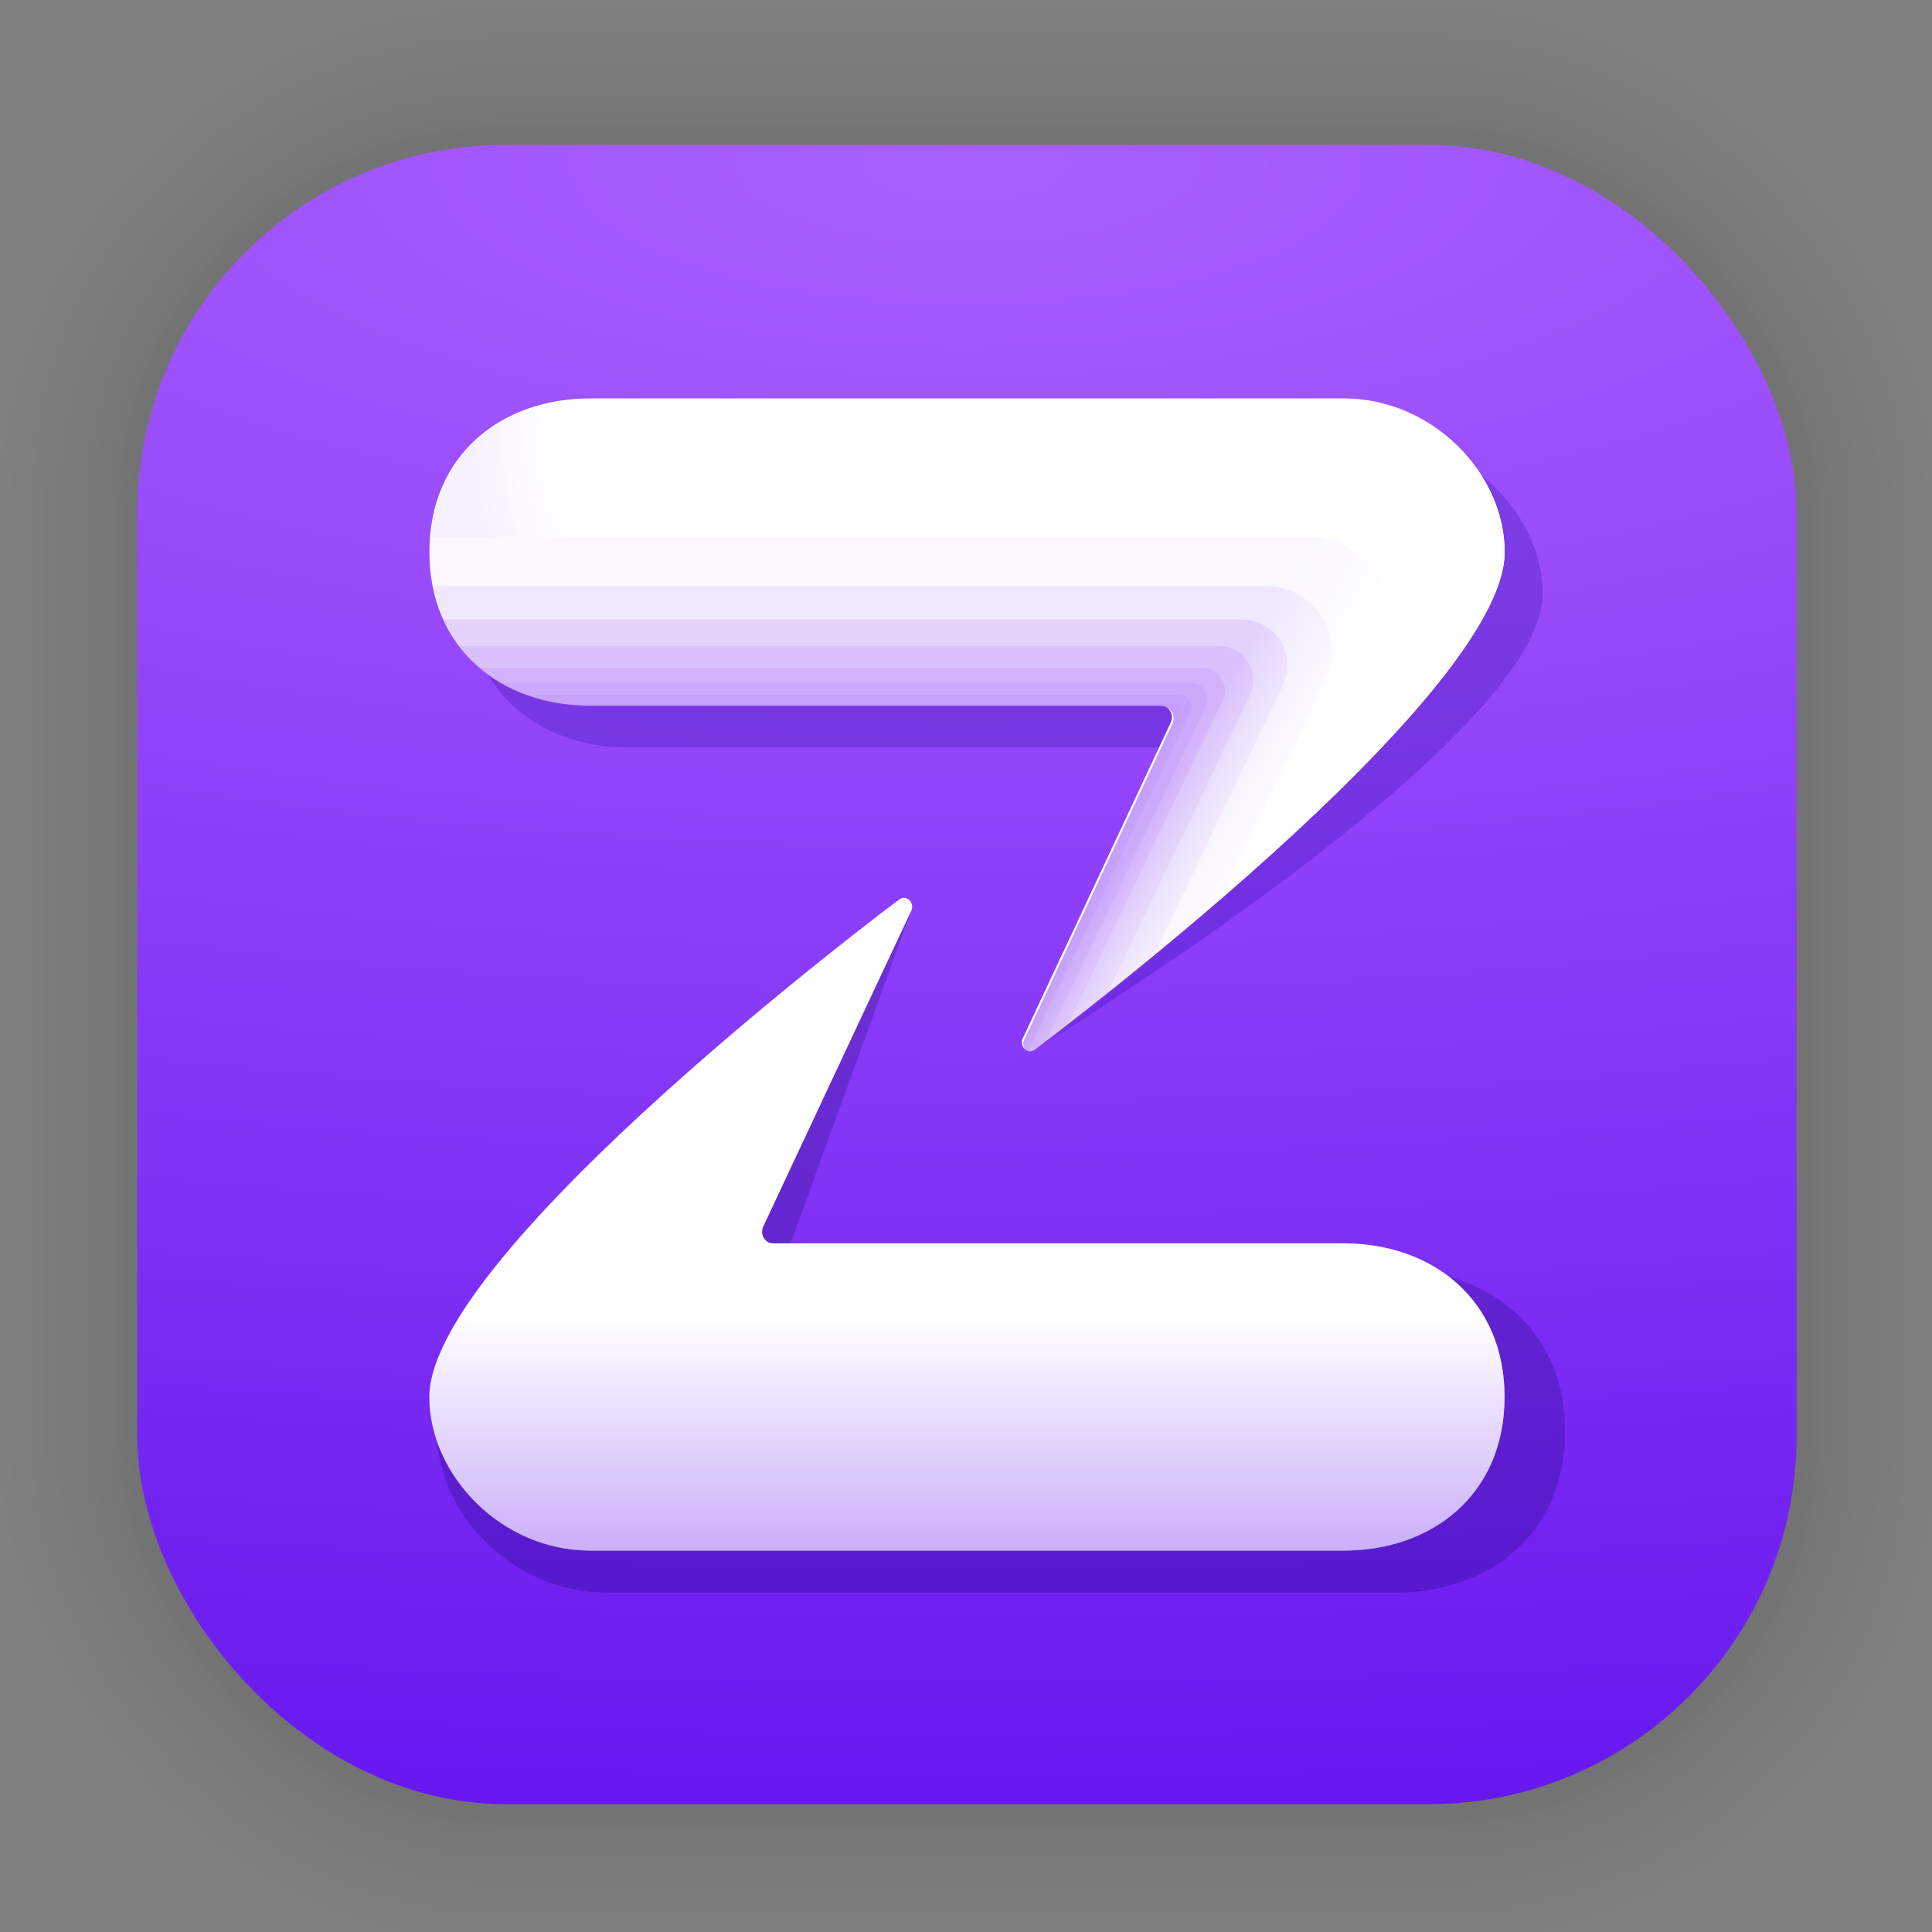 <?xml version="1.0" encoding="UTF-8" standalone="no"?>
<svg
   xmlns:dc="http://purl.org/dc/elements/1.1/"
   xmlns:cc="http://creativecommons.org/ns#"
   xmlns:rdf="http://www.w3.org/1999/02/22-rdf-syntax-ns#"
   xmlns:svg="http://www.w3.org/2000/svg"
   xmlns="http://www.w3.org/2000/svg"
   xmlns:xlink="http://www.w3.org/1999/xlink"
   xmlns:sodipodi="http://sodipodi.sourceforge.net/DTD/sodipodi-0.dtd"
   xmlns:inkscape="http://www.inkscape.org/namespaces/inkscape"
   width="128"
   height="128"
   viewBox="0 0 33.867 33.867"
   version="1.1"
   id="svg1443"
   inkscape:version="1.0.2 (e86c870879, 2021-01-15)"
   sodipodi:docname="zulip.svg">
  <rect x="0" y="0" width="33.867" height="33.867" fill="#808080" stroke="none"/>
  <defs
     id="defs1437">
    <linearGradient
       inkscape:collect="always"
       id="linearGradient1163">
      <stop
         style="stop-color:#6e1ff1;stop-opacity:1;"
         offset="0"
         id="stop1159" />
      <stop
         style="stop-color:#6e1ff1;stop-opacity:0;"
         offset="1"
         id="stop1161" />
    </linearGradient>
    <linearGradient
       inkscape:collect="always"
       id="linearGradient1084">
      <stop
         style="stop-color:#8f42f9;stop-opacity:0"
         offset="0"
         id="stop1080" />
      <stop
         style="stop-color:#8f42f9;stop-opacity:0;"
         offset="0.424"
         id="stop1092" />
      <stop
         style="stop-color:#8f42f9;stop-opacity:0.09;"
         offset="0.543"
         id="stop1096" />
      <stop
         style="stop-color:#8f42f9;stop-opacity:0.435;"
         offset="0.763"
         id="stop1098" />
      <stop
         style="stop-color:#8f42f9;stop-opacity:0.997"
         offset="1"
         id="stop1082" />
    </linearGradient>
    <linearGradient
       inkscape:collect="always"
       id="linearGradient1074">
      <stop
         style="stop-color:#ffffff;stop-opacity:1;"
         offset="0"
         id="stop1070" />
      <stop
         style="stop-color:#ffffff;stop-opacity:0;"
         offset="1"
         id="stop1072" />
    </linearGradient>
    <linearGradient
       id="linearGradient1630"
       inkscape:collect="always">
      <stop
         id="stop1626"
         offset="0"
         style="stop-color:#aa5fff;stop-opacity:1" />
      <stop
         id="stop1628"
         offset="1"
         style="stop-color:#5100ea;stop-opacity:1" />
    </linearGradient>
    <filter
       color-interpolation-filters="sRGB"
       height="1.131"
       width="1.111"
       y="-0.066"
       x="-0.055"
       id="c-9">
      <feGaussianBlur
         id="feGaussianBlur1093"
         stdDeviation="1.106" />
    </filter>
    <linearGradient
       gradientUnits="userSpaceOnUse"
       gradientTransform="matrix(0.132,0,0,0.131,-32.379,1.087)"
       y2="269.49"
       y1="235.15"
       x2="657.65"
       x1="319.21"
       id="a-12">
      <stop
         id="stop1076"
         offset="0"
         stop-color="#e54c18" />
      <stop
         id="stop1078"
         offset="1"
         stop-color="#fec350" />
    </linearGradient>
    <radialGradient
       inkscape:collect="always"
       xlink:href="#linearGradient1630"
       id="radialGradient870"
       cx="16.951"
       cy="2.891"
       fx="16.951"
       fy="2.891"
       r="14.544"
       gradientUnits="userSpaceOnUse"
       gradientTransform="matrix(7.67,0,0,2.655,-113.06,-4.785)" />
    <linearGradient
       inkscape:collect="always"
       xlink:href="#linearGradient1074"
       id="linearGradient1076"
       x1="21.788"
       y1="15.579"
       x2="20.031"
       y2="14.564"
       gradientUnits="userSpaceOnUse" />
    <radialGradient
       inkscape:collect="always"
       xlink:href="#linearGradient1084"
       id="radialGradient1088"
       gradientUnits="userSpaceOnUse"
       gradientTransform="matrix(1.164,0,0,2.01,28.72,23.028)"
       cx="11.749"
       cy="2.417"
       fx="11.749"
       fy="2.417"
       r="9.425" />
    <linearGradient
       inkscape:collect="always"
       xlink:href="#linearGradient1163"
       id="linearGradient1165"
       x1="22.206"
       y1="34.549"
       x2="22.206"
       y2="23.087"
       gradientUnits="userSpaceOnUse" />
  </defs>
  <sodipodi:namedview
     id="base"
     pagecolor="#ffffff"
     bordercolor="#666666"
     borderopacity="1.0"
     inkscape:pageopacity="0.0"
     inkscape:pageshadow="2"
     inkscape:zoom="0.70000001"
     inkscape:cx="-171.74662"
     inkscape:cy="84.637434"
     inkscape:document-units="mm"
     inkscape:current-layer="layer1"
     inkscape:document-rotation="0"
     showgrid="false"
     units="px"
     inkscape:window-width="1920"
     inkscape:window-height="1028"
     inkscape:window-x="0"
     inkscape:window-y="24"
     inkscape:window-maximized="1" />
  <g
     inkscape:label="Capa 1"
     inkscape:groupmode="layer"
     id="layer1">
    <g
       style="opacity:0.295"
       transform="matrix(0.976,0,0,0.976,-65.737,-37.183)"
       id="g1702">
      <rect
         ry="6.61"
         rx="6.61"
         y="40.71"
         x="69.84"
         height="29.811"
         width="29.811"
         id="rect1634"
         style="fill:none;fill-opacity:1;stroke:#000000;stroke-width:0.1;stroke-linecap:round;stroke-linejoin:round;stroke-miterlimit:4;stroke-dasharray:none;stroke-opacity:0.02" />
      <rect
         style="fill:none;fill-opacity:1;stroke:#000000;stroke-width:0.2;stroke-linecap:round;stroke-linejoin:round;stroke-miterlimit:4;stroke-dasharray:none;stroke-opacity:0.02"
         id="rect1638"
         width="29.811"
         height="29.811"
         x="69.84"
         y="40.71"
         rx="6.61"
         ry="6.61" />
      <rect
         ry="6.61"
         rx="6.61"
         y="40.71"
         x="69.84"
         height="29.811"
         width="29.811"
         id="rect1640"
         style="fill:none;fill-opacity:1;stroke:#000000;stroke-width:0.3;stroke-linecap:round;stroke-linejoin:round;stroke-miterlimit:4;stroke-dasharray:none;stroke-opacity:0.02" />
      <rect
         style="fill:none;fill-opacity:1;stroke:#000000;stroke-width:0.4;stroke-linecap:round;stroke-linejoin:round;stroke-miterlimit:4;stroke-dasharray:none;stroke-opacity:0.02"
         id="rect1642"
         width="29.811"
         height="29.811"
         x="69.84"
         y="40.71"
         rx="6.61"
         ry="6.61" />
      <rect
         ry="6.61"
         rx="6.61"
         y="40.71"
         x="69.84"
         height="29.811"
         width="29.811"
         id="rect1644"
         style="fill:none;fill-opacity:1;stroke:#000000;stroke-width:0.5;stroke-linecap:round;stroke-linejoin:round;stroke-miterlimit:4;stroke-dasharray:none;stroke-opacity:0.02" />
      <rect
         style="fill:none;fill-opacity:1;stroke:#000000;stroke-width:0.6;stroke-linecap:round;stroke-linejoin:round;stroke-miterlimit:4;stroke-dasharray:none;stroke-opacity:0.02"
         id="rect1646"
         width="29.811"
         height="29.811"
         x="69.84"
         y="40.71"
         rx="6.61"
         ry="6.61" />
      <rect
         ry="6.61"
         rx="6.61"
         y="40.71"
         x="69.84"
         height="29.811"
         width="29.811"
         id="rect1648"
         style="fill:none;fill-opacity:1;stroke:#000000;stroke-width:0.7;stroke-linecap:round;stroke-linejoin:round;stroke-miterlimit:4;stroke-dasharray:none;stroke-opacity:0.02" />
      <rect
         style="fill:none;fill-opacity:1;stroke:#000000;stroke-width:0.8;stroke-linecap:round;stroke-linejoin:round;stroke-miterlimit:4;stroke-dasharray:none;stroke-opacity:0.02"
         id="rect1650"
         width="29.811"
         height="29.811"
         x="69.84"
         y="40.71"
         rx="6.61"
         ry="6.61" />
      <rect
         ry="6.61"
         rx="6.61"
         y="40.71"
         x="69.84"
         height="29.811"
         width="29.811"
         id="rect1652"
         style="fill:none;fill-opacity:1;stroke:#000000;stroke-width:1;stroke-linecap:round;stroke-linejoin:round;stroke-miterlimit:4;stroke-dasharray:none;stroke-opacity:0.02" />
      <rect
         style="fill:none;fill-opacity:1;stroke:#000000;stroke-width:1.2;stroke-linecap:round;stroke-linejoin:round;stroke-miterlimit:4;stroke-dasharray:none;stroke-opacity:0.02"
         id="rect1654"
         width="29.811"
         height="29.811"
         x="69.84"
         y="40.71"
         rx="6.61"
         ry="6.61" />
      <rect
         ry="6.61"
         rx="6.61"
         y="40.71"
         x="69.84"
         height="29.811"
         width="29.811"
         id="rect1656"
         style="fill:none;fill-opacity:1;stroke:#000000;stroke-width:1.4;stroke-linecap:round;stroke-linejoin:round;stroke-miterlimit:4;stroke-dasharray:none;stroke-opacity:0.02" />
      <rect
         style="fill:none;fill-opacity:1;stroke:#000000;stroke-width:1.6;stroke-linecap:round;stroke-linejoin:round;stroke-miterlimit:4;stroke-dasharray:none;stroke-opacity:0.02"
         id="rect1658"
         width="29.811"
         height="29.811"
         x="69.84"
         y="40.71"
         rx="6.61"
         ry="6.61" />
      <rect
         ry="6.61"
         rx="6.61"
         y="40.71"
         x="69.84"
         height="29.811"
         width="29.811"
         id="rect1660"
         style="fill:none;fill-opacity:1;stroke:#000000;stroke-width:1.8;stroke-linecap:round;stroke-linejoin:round;stroke-miterlimit:4;stroke-dasharray:none;stroke-opacity:0.02" />
      <rect
         style="fill:none;fill-opacity:1;stroke:#000000;stroke-width:2;stroke-linecap:round;stroke-linejoin:round;stroke-miterlimit:4;stroke-dasharray:none;stroke-opacity:0.02"
         id="rect1662"
         width="29.811"
         height="29.811"
         x="69.84"
         y="40.71"
         rx="6.61"
         ry="6.61" />
      <rect
         ry="6.61"
         rx="6.61"
         y="40.71"
         x="69.84"
         height="29.811"
         width="29.811"
         id="rect1664"
         style="fill:none;fill-opacity:1;stroke:#000000;stroke-width:2.2;stroke-linecap:round;stroke-linejoin:round;stroke-miterlimit:4;stroke-dasharray:none;stroke-opacity:0.02" />
      <rect
         style="fill:none;fill-opacity:1;stroke:#000000;stroke-width:2.6;stroke-linecap:round;stroke-linejoin:round;stroke-miterlimit:4;stroke-dasharray:none;stroke-opacity:0.02"
         id="rect1666"
         width="29.811"
         height="29.811"
         x="69.84"
         y="40.71"
         rx="6.61"
         ry="6.61" />
      <rect
         ry="6.61"
         rx="6.61"
         y="40.71"
         x="69.84"
         height="29.811"
         width="29.811"
         id="rect1668"
         style="fill:none;fill-opacity:1;stroke:#000000;stroke-width:3;stroke-linecap:round;stroke-linejoin:round;stroke-miterlimit:4;stroke-dasharray:none;stroke-opacity:0.02" />
      <rect
         style="fill:none;fill-opacity:1;stroke:#000000;stroke-width:3.4;stroke-linecap:round;stroke-linejoin:round;stroke-miterlimit:4;stroke-dasharray:none;stroke-opacity:0.02"
         id="rect1670"
         width="29.811"
         height="29.811"
         x="69.84"
         y="40.71"
         rx="6.61"
         ry="6.61" />
      <rect
         ry="6.61"
         rx="6.61"
         y="40.71"
         x="69.84"
         height="29.811"
         width="29.811"
         id="rect1672"
         style="fill:none;fill-opacity:1;stroke:#000000;stroke-width:3.8;stroke-linecap:round;stroke-linejoin:round;stroke-miterlimit:4;stroke-dasharray:none;stroke-opacity:0.02" />
      <rect
         style="fill:none;fill-opacity:1;stroke:#000000;stroke-width:4.2;stroke-linecap:round;stroke-linejoin:round;stroke-miterlimit:4;stroke-dasharray:none;stroke-opacity:0.02"
         id="rect1674"
         width="29.811"
         height="29.811"
         x="69.84"
         y="40.71"
         rx="6.61"
         ry="6.61" />
      <rect
         ry="6.61"
         rx="6.61"
         y="40.71"
         x="69.84"
         height="29.811"
         width="29.811"
         id="rect1676"
         style="fill:none;fill-opacity:1;stroke:#000000;stroke-width:4.6;stroke-linecap:round;stroke-linejoin:round;stroke-miterlimit:4;stroke-dasharray:none;stroke-opacity:0.02" />
      <rect
         style="fill:none;fill-opacity:1;stroke:#000000;stroke-width:5;stroke-linecap:round;stroke-linejoin:round;stroke-miterlimit:4;stroke-dasharray:none;stroke-opacity:0.02"
         id="rect1678"
         width="29.811"
         height="29.811"
         x="69.84"
         y="40.71"
         rx="6.61"
         ry="6.61" />
    </g>
    <rect
       ry="6.449"
       rx="6.449"
       y="2.539"
       x="2.407"
       height="29.087"
       width="29.087"
       id="rect849"
       style="fill:url(#radialGradient870);fill-opacity:1;stroke-width:2.688;stroke-linecap:round;stroke-linejoin:round" />
    <path
       style="fill:#0c005a;fill-opacity:0.227;stroke-width:0.706"
       d="m 7.659,25.091 c 0,-2.696 8.088,-9.33 8.088,-9.33 0.137,-0.116 0.315,0.071 0.216,0.227 l -2.158,5.959 c -0.076,0.15 0.022,0.319 0.178,0.319 h 10.496 c 1.626,0 2.956,1.034 2.956,2.825 0,1.791 -1.33,2.825 -2.956,2.825 H 10.615 C 8.99,27.917 7.659,26.534 7.659,25.091 Z"
       id="path1167"
       sodipodi:nodetypes="ccccssssccc" />
    <path
       style="fill:#ffffff;stroke-width:0.673"
       d="m 7.526,24.488 c 0,-2.57 8.231,-8.717 8.231,-8.717 0.131,-0.111 0.3,0.068 0.206,0.216 l -2.579,5.504 c -0.072,0.143 0.021,0.304 0.17,0.304 h 10.004 c 1.549,0 2.817,0.986 2.817,2.693 0,1.707 -1.268,2.693 -2.817,2.693 H 10.344 C 8.794,27.181 7.526,25.864 7.526,24.488 Z"
       id="path10" />
    <path
       style="fill:#1f009e;fill-opacity:0.233;stroke-width:0.673"
       d="m 27.041,10.411 c 0,2.57 -8.897,7.983 -8.897,7.983 -0.131,0.111 -0.3,-0.068 -0.206,-0.216 l 3.245,-4.77 c 0.072,-0.143 -0.021,-0.304 -0.17,-0.304 H 11.009 c -1.549,0 -2.817,-0.986 -2.817,-2.693 0,-1.707 1.268,-2.693 2.817,-2.693 h 13.215 c 1.549,-7.41e-4 2.817,1.317 2.817,2.693 z"
       id="path1169"
       sodipodi:nodetypes="ccccssssccc" />
    <g
       id="g1147">
      <path
         style="fill:#ffffff;stroke-width:0.673"
         d="m 26.376,9.678 c 0,2.57 -8.231,8.717 -8.231,8.717 -0.131,0.111 -0.3,-0.068 -0.206,-0.216 l 2.579,-5.504 C 20.59,12.532 20.496,12.37 20.348,12.37 H 10.344 c -1.549,0 -2.817,-0.986 -2.817,-2.693 0,-1.707 1.268,-2.693 2.817,-2.693 h 13.215 c 1.549,-7.402e-4 2.817,1.317 2.817,2.693 z"
         id="path8" />
      <g
         id="g1066"
         style="opacity:0.596">
        <path
           id="path954"
           style="color:#000000;font-style:normal;font-variant:normal;font-weight:normal;font-stretch:normal;font-size:medium;line-height:normal;font-family:sans-serif;font-variant-ligatures:normal;font-variant-position:normal;font-variant-caps:normal;font-variant-numeric:normal;font-variant-alternates:normal;font-variant-east-asian:normal;font-feature-settings:normal;font-variation-settings:normal;text-indent:0;text-align:start;text-decoration:none;text-decoration-line:none;text-decoration-style:solid;text-decoration-color:#000000;letter-spacing:normal;word-spacing:normal;text-transform:none;writing-mode:lr-tb;direction:ltr;text-orientation:mixed;dominant-baseline:auto;baseline-shift:baseline;text-anchor:start;white-space:normal;shape-padding:0;shape-margin:0;inline-size:0;clip-rule:nonzero;display:inline;overflow:visible;visibility:visible;opacity:1;isolation:auto;mix-blend-mode:normal;color-interpolation:sRGB;color-interpolation-filters:linearRGB;solid-color:#000000;solid-opacity:1;vector-effect:none;fill:#8e41f8;fill-opacity:0.249;fill-rule:nonzero;stroke:none;stroke-width:3.78;stroke-linecap:round;stroke-linejoin:round;stroke-miterlimit:4;stroke-dasharray:none;stroke-dashoffset:0;stroke-opacity:1;color-rendering:auto;image-rendering:auto;shape-rendering:auto;text-rendering:auto;enable-background:accumulate;stop-color:#000000;stop-opacity:1"
           d="M 36.631 46.514 C 37.423 46.667 38.245 46.754 39.094 46.754 L 76.904 46.754 C 77.465 46.754 77.82 47.365 77.547 47.904 L 67.799 68.705 C 67.727 68.819 67.705 68.936 67.705 69.049 L 78.123 47.229 A 0.501 0.501 0 0 0 77.672 46.514 L 36.631 46.514 z "
           transform="scale(0.265)" />
        <path
           id="path956"
           style="color:#000000;font-style:normal;font-variant:normal;font-weight:normal;font-stretch:normal;font-size:medium;line-height:normal;font-family:sans-serif;font-variant-ligatures:normal;font-variant-position:normal;font-variant-caps:normal;font-variant-numeric:normal;font-variant-alternates:normal;font-variant-east-asian:normal;font-feature-settings:normal;font-variation-settings:normal;text-indent:0;text-align:start;text-decoration:none;text-decoration-line:none;text-decoration-style:solid;text-decoration-color:#000000;letter-spacing:normal;word-spacing:normal;text-transform:none;writing-mode:lr-tb;direction:ltr;text-orientation:mixed;dominant-baseline:auto;baseline-shift:baseline;text-anchor:start;white-space:normal;shape-padding:0;shape-margin:0;inline-size:0;clip-rule:nonzero;display:inline;overflow:visible;visibility:visible;opacity:1;isolation:auto;mix-blend-mode:normal;color-interpolation:sRGB;color-interpolation-filters:linearRGB;solid-color:#000000;solid-opacity:1;vector-effect:none;fill:#8e41f8;fill-opacity:0.249;fill-rule:nonzero;stroke:none;stroke-width:3.78;stroke-linecap:round;stroke-linejoin:round;stroke-miterlimit:4;stroke-dasharray:none;stroke-dashoffset:0;stroke-opacity:1;color-rendering:auto;image-rendering:auto;shape-rendering:auto;text-rendering:auto;enable-background:accumulate;stop-color:#000000;stop-opacity:1"
           d="M 34.684 45.959 C 36.03 46.477 37.521 46.754 39.094 46.754 L 76.904 46.754 C 77.465 46.754 77.82 47.365 77.547 47.904 L 67.799 68.705 C 67.584 69.044 67.734 69.42 67.994 69.576 L 78.75 47.045 A 0.756 0.756 0 0 0 78.07 45.959 L 34.684 45.959 z "
           transform="scale(0.265)" />
        <path
           id="path958"
           style="color:#000000;font-style:normal;font-variant:normal;font-weight:normal;font-stretch:normal;font-size:medium;line-height:normal;font-family:sans-serif;font-variant-ligatures:normal;font-variant-position:normal;font-variant-caps:normal;font-variant-numeric:normal;font-variant-alternates:normal;font-variant-east-asian:normal;font-feature-settings:normal;font-variation-settings:normal;text-indent:0;text-align:start;text-decoration:none;text-decoration-line:none;text-decoration-style:solid;text-decoration-color:#000000;letter-spacing:normal;word-spacing:normal;text-transform:none;writing-mode:lr-tb;direction:ltr;text-orientation:mixed;dominant-baseline:auto;baseline-shift:baseline;text-anchor:start;white-space:normal;shape-padding:0;shape-margin:0;inline-size:0;clip-rule:nonzero;display:inline;overflow:visible;visibility:visible;opacity:1;isolation:auto;mix-blend-mode:normal;color-interpolation:sRGB;color-interpolation-filters:linearRGB;solid-color:#000000;solid-opacity:1;vector-effect:none;fill:#8e41f8;fill-opacity:0.249;fill-rule:nonzero;stroke:none;stroke-width:3.78;stroke-linecap:round;stroke-linejoin:round;stroke-miterlimit:4;stroke-dasharray:none;stroke-dashoffset:0;stroke-opacity:1;color-rendering:auto;image-rendering:auto;shape-rendering:auto;text-rendering:auto;enable-background:accumulate;stop-color:#000000;stop-opacity:1"
           d="M 33.029 45.154 C 34.754 46.198 36.843 46.754 39.094 46.754 L 76.904 46.754 C 77.465 46.754 77.82 47.365 77.547 47.904 L 67.799 68.705 C 67.443 69.267 68.085 69.941 68.578 69.523 C 68.578 69.523 68.94 69.248 69.061 69.156 L 79.746 46.779 A 1.134 1.134 0 0 0 78.721 45.154 L 33.029 45.154 z "
           transform="scale(0.265)" />
        <path
           id="path960"
           style="color:#000000;font-style:normal;font-variant:normal;font-weight:normal;font-stretch:normal;font-size:medium;line-height:normal;font-family:sans-serif;font-variant-ligatures:normal;font-variant-position:normal;font-variant-caps:normal;font-variant-numeric:normal;font-variant-alternates:normal;font-variant-east-asian:normal;font-feature-settings:normal;font-variation-settings:normal;text-indent:0;text-align:start;text-decoration:none;text-decoration-line:none;text-decoration-style:solid;text-decoration-color:#000000;letter-spacing:normal;word-spacing:normal;text-transform:none;writing-mode:lr-tb;direction:ltr;text-orientation:mixed;dominant-baseline:auto;baseline-shift:baseline;text-anchor:start;white-space:normal;shape-padding:0;shape-margin:0;inline-size:0;clip-rule:nonzero;display:inline;overflow:visible;visibility:visible;opacity:1;isolation:auto;mix-blend-mode:normal;color-interpolation:sRGB;color-interpolation-filters:linearRGB;solid-color:#000000;solid-opacity:1;vector-effect:none;fill:#8e41f8;fill-opacity:0.249;fill-rule:nonzero;stroke:none;stroke-width:3.78;stroke-linecap:round;stroke-linejoin:round;stroke-miterlimit:4;stroke-dasharray:none;stroke-dashoffset:0;stroke-opacity:1;color-rendering:auto;image-rendering:auto;shape-rendering:auto;text-rendering:auto;enable-background:accumulate;stop-color:#000000;stop-opacity:1"
           d="M 31.686 44.174 C 33.606 45.851 36.219 46.754 39.094 46.754 L 76.904 46.754 C 77.465 46.754 77.82 47.365 77.547 47.904 L 67.799 68.705 C 67.443 69.267 68.085 69.941 68.578 69.523 C 68.578 69.523 69.381 68.912 70.521 68.029 L 80.883 46.336 A 1.512 1.512 0 0 0 79.518 44.174 L 31.686 44.174 z "
           transform="scale(0.265)" />
        <path
           id="path962"
           style="color:#000000;font-style:normal;font-variant:normal;font-weight:normal;font-stretch:normal;font-size:medium;line-height:normal;font-family:sans-serif;font-variant-ligatures:normal;font-variant-position:normal;font-variant-caps:normal;font-variant-numeric:normal;font-variant-alternates:normal;font-variant-east-asian:normal;font-feature-settings:normal;font-variation-settings:normal;text-indent:0;text-align:start;text-decoration:none;text-decoration-line:none;text-decoration-style:solid;text-decoration-color:#000000;letter-spacing:normal;word-spacing:normal;text-transform:none;writing-mode:lr-tb;direction:ltr;text-orientation:mixed;dominant-baseline:auto;baseline-shift:baseline;text-anchor:start;white-space:normal;shape-padding:0;shape-margin:0;inline-size:0;clip-rule:nonzero;display:inline;overflow:visible;visibility:visible;opacity:1;isolation:auto;mix-blend-mode:normal;color-interpolation:sRGB;color-interpolation-filters:linearRGB;solid-color:#000000;solid-opacity:1;vector-effect:none;fill:#8e41f8;fill-opacity:0.249;fill-rule:nonzero;stroke:none;stroke-width:3.78;stroke-linecap:round;stroke-linejoin:round;stroke-miterlimit:4;stroke-dasharray:none;stroke-dashoffset:0;stroke-opacity:1;color-rendering:auto;image-rendering:auto;shape-rendering:auto;text-rendering:auto;enable-background:accumulate;stop-color:#000000;stop-opacity:1"
           d="M 30.354 42.734 C 32.281 45.333 35.482 46.754 39.094 46.754 L 76.904 46.754 C 77.465 46.754 77.82 47.365 77.547 47.904 L 67.799 68.705 C 67.443 69.267 68.085 69.941 68.578 69.523 C 68.578 69.523 70.417 68.142 73.107 66.002 L 82.67 45.982 A 2.268 2.268 0 0 0 80.617 42.734 L 30.354 42.734 z "
           transform="scale(0.265)" />
        <path
           id="path964"
           style="color:#000000;font-style:normal;font-variant:normal;font-weight:normal;font-stretch:normal;font-size:medium;line-height:normal;font-family:sans-serif;font-variant-ligatures:normal;font-variant-position:normal;font-variant-caps:normal;font-variant-numeric:normal;font-variant-alternates:normal;font-variant-east-asian:normal;font-feature-settings:normal;font-variation-settings:normal;text-indent:0;text-align:start;text-decoration:none;text-decoration-line:none;text-decoration-style:solid;text-decoration-color:#000000;letter-spacing:normal;word-spacing:normal;text-transform:none;writing-mode:lr-tb;direction:ltr;text-orientation:mixed;dominant-baseline:auto;baseline-shift:baseline;text-anchor:start;white-space:normal;shape-padding:0;shape-margin:0;inline-size:0;clip-rule:nonzero;display:inline;overflow:visible;visibility:visible;opacity:1;isolation:auto;mix-blend-mode:normal;color-interpolation:sRGB;color-interpolation-filters:linearRGB;solid-color:#000000;solid-opacity:1;vector-effect:none;fill:#8e41f8;fill-opacity:0.249;fill-rule:nonzero;stroke:none;stroke-width:3.78;stroke-linecap:round;stroke-linejoin:round;stroke-miterlimit:4;stroke-dasharray:none;stroke-dashoffset:0;stroke-opacity:1;color-rendering:auto;image-rendering:auto;shape-rendering:auto;text-rendering:auto;enable-background:accumulate;stop-color:#000000;stop-opacity:1"
           d="M 29.334 40.984 C 30.979 44.692 34.74 46.754 39.094 46.754 L 76.904 46.754 C 77.465 46.754 77.82 47.365 77.547 47.904 L 67.799 68.705 C 67.443 69.267 68.085 69.941 68.578 69.523 C 68.578 69.523 71.87 67.03 76.174 63.502 L 84.861 45.311 A 3.024 3.024 0 0 0 82.131 40.984 L 29.334 40.984 z "
           transform="scale(0.265)" />
        <path
           id="path966"
           style="color:#000000;font-style:normal;font-variant:normal;font-weight:normal;font-stretch:normal;font-size:medium;line-height:normal;font-family:sans-serif;font-variant-ligatures:normal;font-variant-position:normal;font-variant-caps:normal;font-variant-numeric:normal;font-variant-alternates:normal;font-variant-east-asian:normal;font-feature-settings:normal;font-variation-settings:normal;text-indent:0;text-align:start;text-decoration:none;text-decoration-line:none;text-decoration-style:solid;text-decoration-color:#000000;letter-spacing:normal;word-spacing:normal;text-transform:none;writing-mode:lr-tb;direction:ltr;text-orientation:mixed;dominant-baseline:auto;baseline-shift:baseline;text-anchor:start;white-space:normal;shape-padding:0;shape-margin:0;inline-size:0;clip-rule:nonzero;display:inline;overflow:visible;visibility:visible;opacity:1;isolation:auto;mix-blend-mode:normal;color-interpolation:sRGB;color-interpolation-filters:linearRGB;solid-color:#000000;solid-opacity:1;vector-effect:none;fill:#8e41f8;fill-opacity:0.137;fill-rule:nonzero;stroke:none;stroke-width:3.78;stroke-linecap:round;stroke-linejoin:round;stroke-miterlimit:4;stroke-dasharray:none;stroke-dashoffset:0;stroke-opacity:1;color-rendering:auto;image-rendering:auto;shape-rendering:auto;text-rendering:auto;enable-background:accumulate;stop-color:#000000;stop-opacity:1"
           d="M 28.65 38.77 C 29.612 43.863 33.938 46.754 39.094 46.754 L 76.904 46.754 C 77.465 46.754 77.82 47.365 77.547 47.904 L 67.799 68.705 C 67.443 69.267 68.085 69.941 68.578 69.523 C 68.578 69.523 74.169 65.34 80.604 59.797 L 87.674 44.992 A 4.347 4.347 0 0 0 83.756 38.77 L 28.65 38.77 z "
           transform="scale(0.265)" />
        <path
           id="path968"
           style="color:#000000;font-style:normal;font-variant:normal;font-weight:normal;font-stretch:normal;font-size:medium;line-height:normal;font-family:sans-serif;font-variant-ligatures:normal;font-variant-position:normal;font-variant-caps:normal;font-variant-numeric:normal;font-variant-alternates:normal;font-variant-east-asian:normal;font-feature-settings:normal;font-variation-settings:normal;text-indent:0;text-align:start;text-decoration:none;text-decoration-line:none;text-decoration-style:solid;text-decoration-color:#000000;letter-spacing:normal;word-spacing:normal;text-transform:none;writing-mode:lr-tb;direction:ltr;text-orientation:mixed;dominant-baseline:auto;baseline-shift:baseline;text-anchor:start;white-space:normal;shape-padding:0;shape-margin:0;inline-size:0;clip-rule:nonzero;display:inline;overflow:visible;visibility:visible;opacity:1;isolation:auto;mix-blend-mode:normal;color-interpolation:sRGB;color-interpolation-filters:linearRGB;solid-color:#000000;solid-opacity:1;vector-effect:none;fill:#8e41f8;fill-opacity:0.068;fill-rule:nonzero;stroke:none;stroke-width:3.78;stroke-linecap:round;stroke-linejoin:round;stroke-miterlimit:4;stroke-dasharray:none;stroke-dashoffset:0;stroke-opacity:1;color-rendering:auto;image-rendering:auto;shape-rendering:auto;text-rendering:auto;enable-background:accumulate;stop-color:#000000;stop-opacity:1"
           d="M 28.496 35.543 C 28.468 35.881 28.447 36.224 28.447 36.578 C 28.447 43.029 33.238 46.754 39.094 46.754 L 76.904 46.754 C 77.058 46.754 77.191 46.806 77.305 46.883 L 77.561 46.883 L 77.477 47.061 C 77.644 47.287 77.7 47.601 77.547 47.904 L 67.799 68.705 C 67.443 69.267 68.085 69.941 68.578 69.523 C 68.578 69.523 78 62.478 86.475 54.529 L 91.668 43.656 A 5.67 5.67 0 0 0 86.553 35.543 L 28.496 35.543 z "
           transform="scale(0.265)" />
      </g>
      <path
         style="fill:url(#linearGradient1076);stroke-width:0.673;fill-opacity:1"
         d="m 26.376,9.678 c 0,2.57 -8.231,8.717 -8.231,8.717 -0.131,0.111 -0.3,-0.068 -0.206,-0.216 l 2.579,-5.504 C 20.59,12.532 20.496,12.37 20.348,12.37 H 10.344 c -1.549,0 -2.817,-0.986 -2.817,-2.693 0,-1.707 1.268,-2.693 2.817,-2.693 h 13.215 c 1.549,-7.402e-4 2.817,1.317 2.817,2.693 z"
         id="path1068" />
      <path
         id="path1078"
         style="fill:url(#radialGradient1088);fill-opacity:1;stroke-width:2.544;opacity:0.073"
         d="M 39.094 26.4 C 33.559 26.4 28.983 29.732 28.496 35.543 L 41.221 35.543 L 41.221 26.4 L 39.094 26.4 z "
         transform="scale(0.265)" />
    </g>
    <path
       style="fill:url(#linearGradient1165);stroke-width:0.673;fill-opacity:1"
       d="m 7.526,24.488 c 0,-2.57 8.231,-8.717 8.231,-8.717 0.131,-0.111 0.3,0.068 0.206,0.216 l -2.579,5.504 c -0.072,0.143 0.021,0.304 0.17,0.304 h 10.004 c 1.549,0 2.817,0.986 2.817,2.693 0,1.707 -1.268,2.693 -2.817,2.693 H 10.344 C 8.794,27.181 7.526,25.864 7.526,24.488 Z"
       id="path1149" />
  </g>
</svg>
